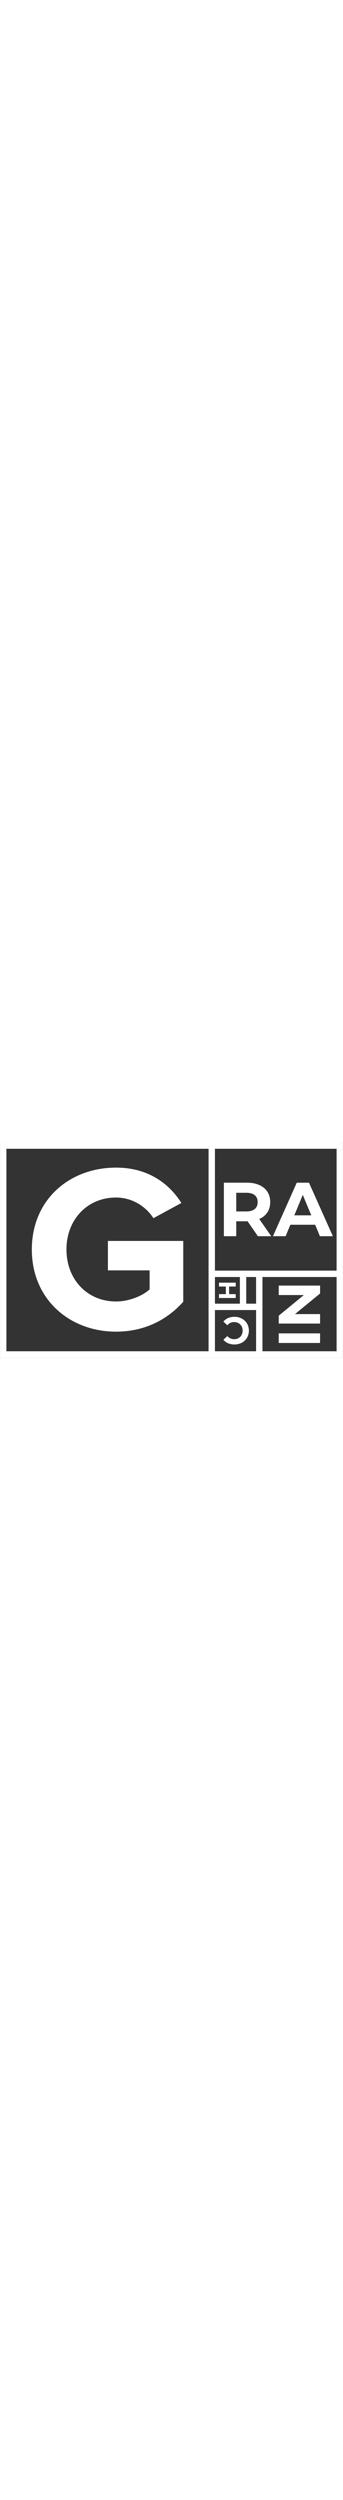 <svg id="logo" width="65"  data-name="logo-white" xmlns="http://www.w3.org/2000/svg" viewBox="0 0 755 473"><rect x="0" y="0" width="755" height="473" fill="#333333" stroke="none"/><defs><style>.cls-1{fill:#fff;}</style></defs><title>Granich</title><path class="cls-1" d="M473.1,0H.09V473H754.91V0Zm90.61,354.42H542V295.8h21.68Zm-35.68,0H473.1V295.8H528ZM459.1,459h-445V14h445V459Zm104.61,0H473.1v-90.6h90.61Zm177.2,0H577.71V295.8h163.2ZM577.71,281.8H473.1V14H740.91V281.8Z"/><path class="cls-1" d="M237.54,281.22h91.8V323c-14.08,13-43.29,26.6-74.06,26.6-63.12,0-109-48.51-109-114.23s45.9-114.23,109-114.23c37,0,66.76,20.86,82.41,45.38l61.55-33.39c-26.08-41.2-71.46-77.71-144-77.71-101.72,0-185.17,69.89-185.17,180,0,109.54,83.45,180.47,185.17,180.47,63.11,0,112.66-26.08,148.13-65.72V216.54H237.54Z"/><path class="cls-1" d="M594.77,131.22c0-26.38-19.66-42.68-51.08-42.68h-50.9v117.6H520V173.38h25l22.68,32.76H597l-26.38-37.8C585.86,161.79,594.77,148.86,594.77,131.22Zm-52.59,20.49H520v-41h22.17c16.63,0,25,7.56,25,20.5C567.21,144,558.81,151.71,542.18,151.71Z"/><path class="cls-1" d="M653.23,88.54l-52.42,117.6H628.7l10.42-25.2h54.6l10.41,25.2h28.56L680.11,88.54Zm-5.38,71.74,18.65-45,18.65,45Z"/><polygon class="cls-1" points="704.53 377.32 649.27 377.32 704.53 332.07 704.53 314.65 613.52 314.65 613.52 335.45 668.77 335.45 613.52 380.83 613.52 398.12 704.53 398.12 704.53 377.32"/><rect class="cls-1" x="613.52" y="419.69" width="91" height="21.06"/><polygon class="cls-1" points="518.82 333.45 504.32 333.45 504.32 316.75 518.82 316.75 518.82 308.25 482.05 308.25 482.05 316.75 497.13 316.75 497.13 333.45 482.05 333.45 482.05 341.96 518.82 341.96 518.82 333.45"/><path class="cls-1" d="M516,383.3c-10.25,0-18.73,3.7-24.28,10.5l8.74,8.06a18.73,18.73,0,0,1,14.78-7c11,0,18.82,7.73,18.82,18.82s-7.81,18.81-18.82,18.81a18.9,18.9,0,0,1-14.78-6.89l-8.74,8.07c5.55,6.72,14,10.41,24.19,10.41,18.32,0,31.92-12.68,31.92-30.4S534.23,383.3,516,383.3Z"/></svg>